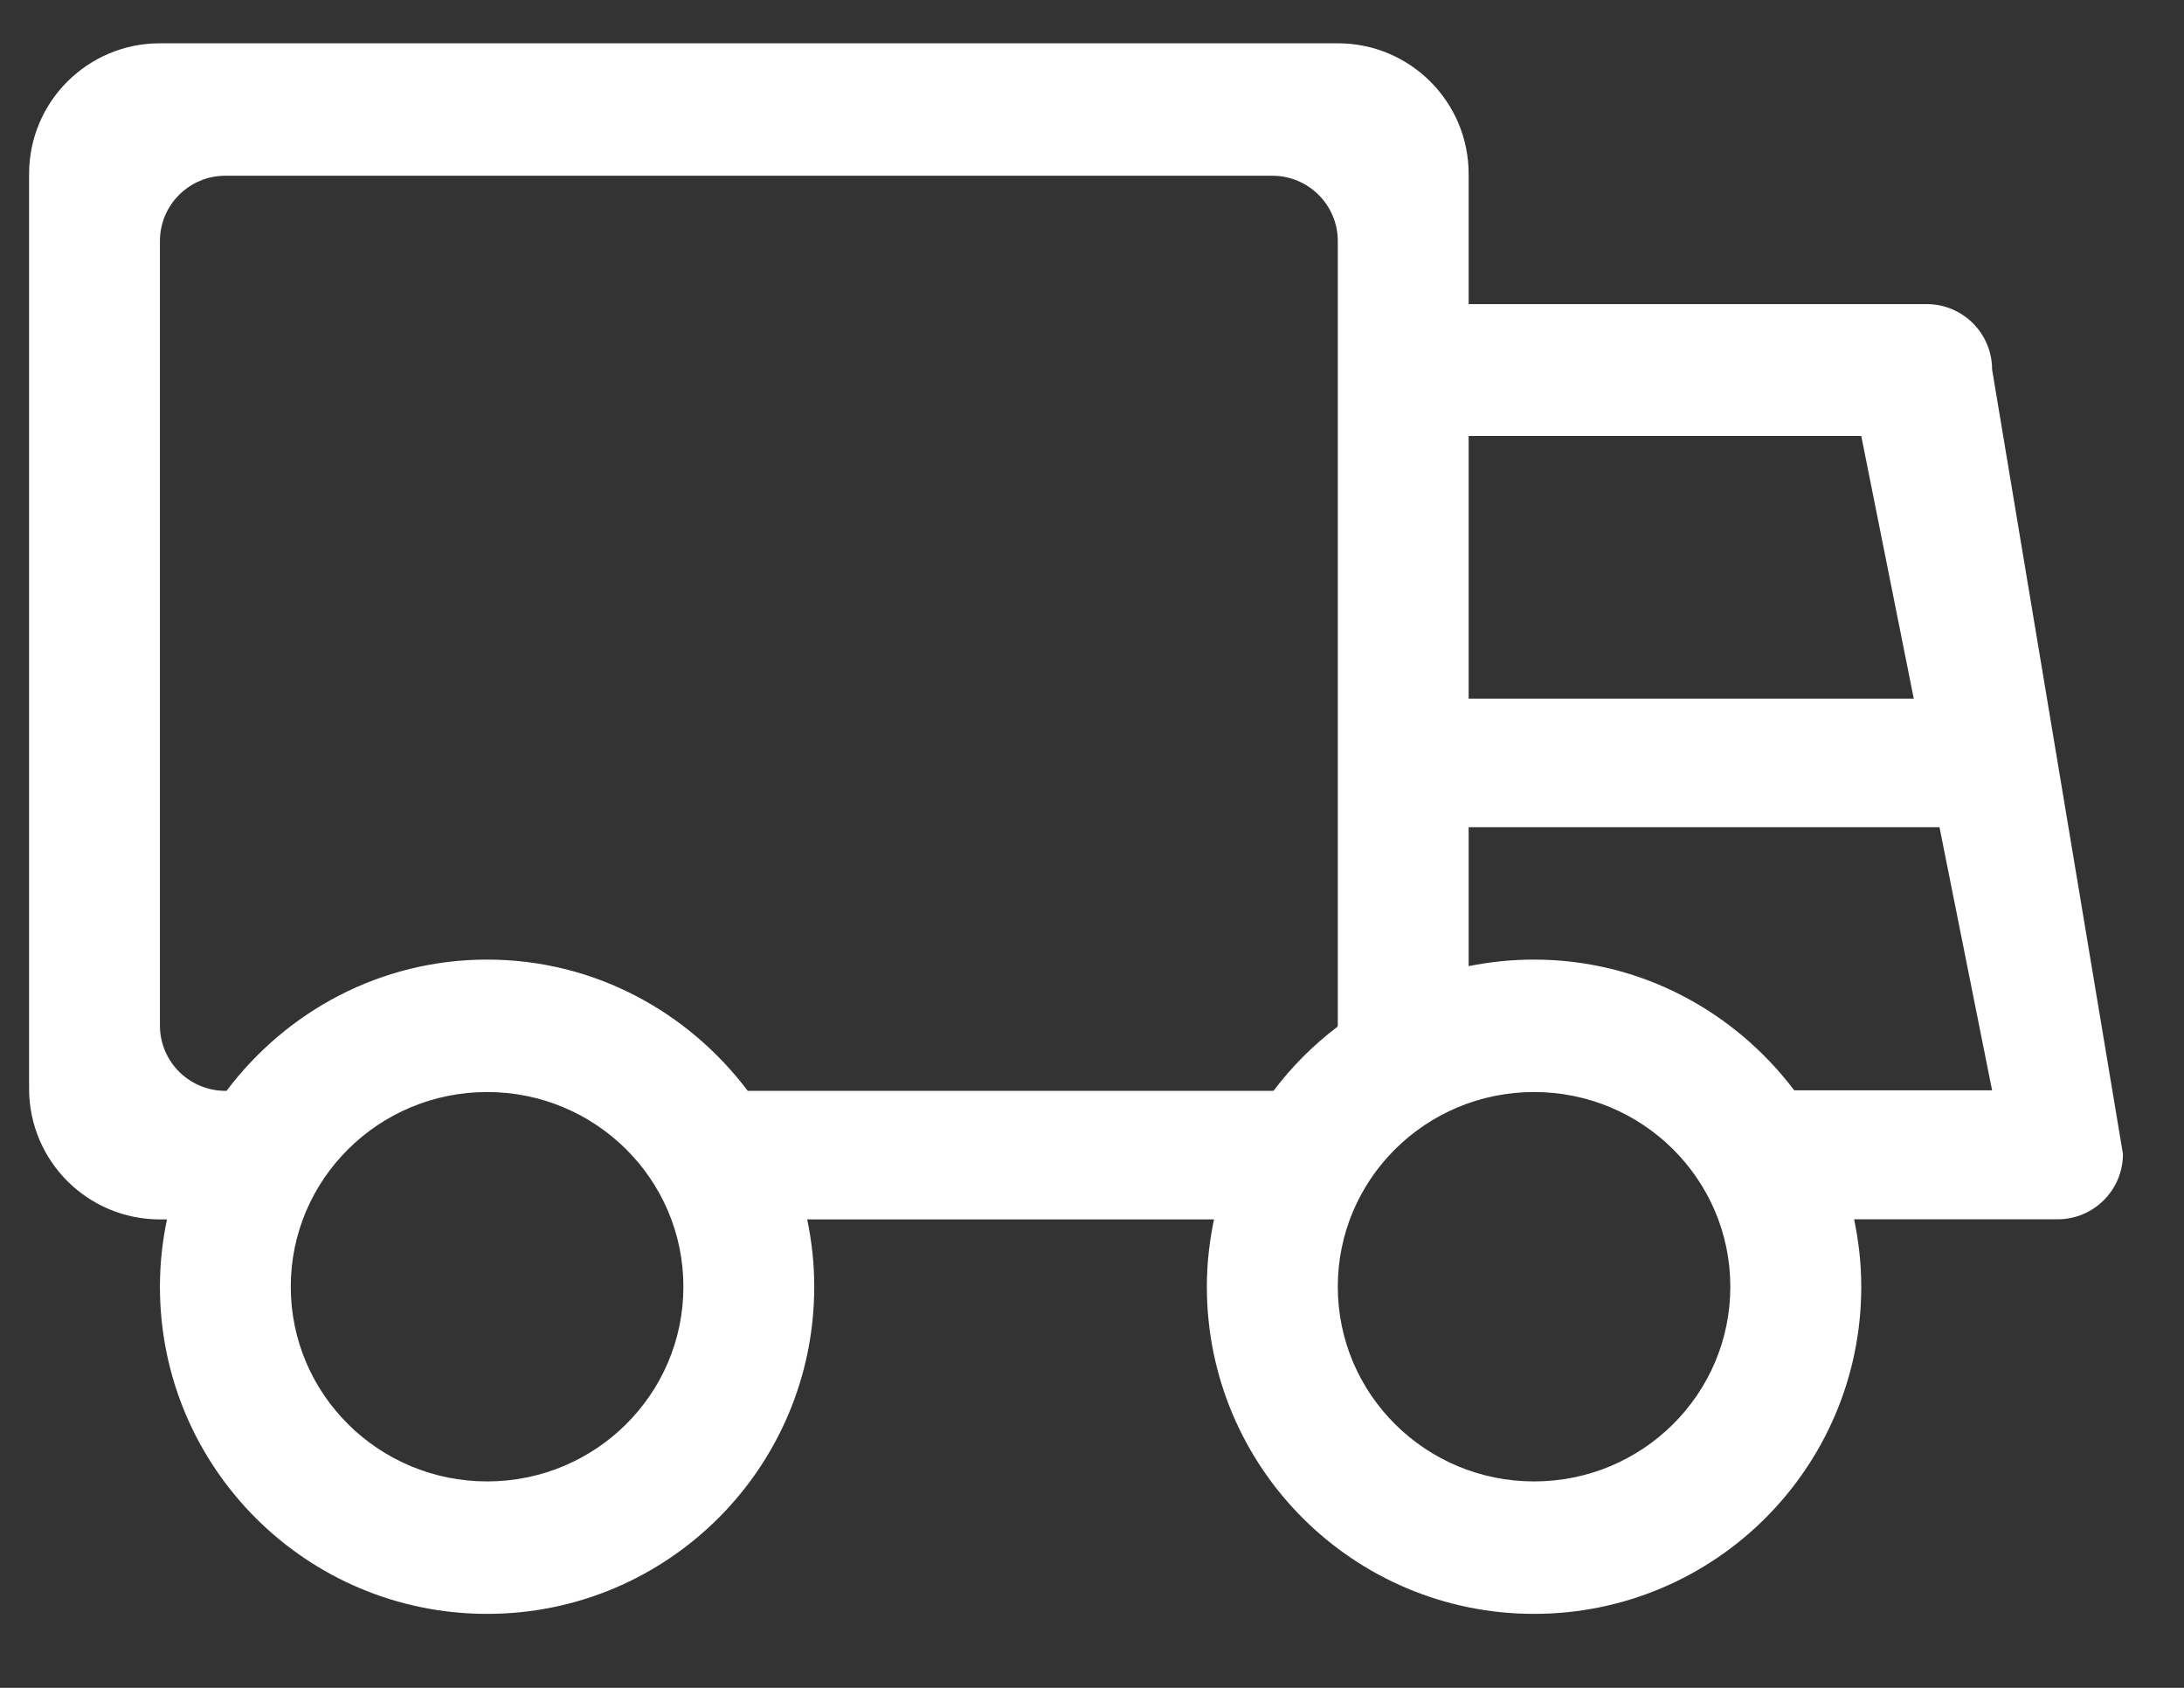 <?xml version="1.0" encoding="UTF-8"?>
<svg width="22px" height="17px" viewBox="0 0 22 17" version="1.1" xmlns="http://www.w3.org/2000/svg" xmlns:xlink="http://www.w3.org/1999/xlink">
    <rect x="0" y="0" width="22" height="17" fill="#333333" stroke="none"/>
    <!-- Generator: Sketch 48.2 (47327) - http://www.bohemiancoding.com/sketch -->
    <title>Shape</title>
    <desc>Created with Sketch.</desc>
    <defs></defs>
    <g id="Tenant---Dashboard-w-Popups-Copy" stroke="none" stroke-width="1" fill="none" fill-rule="evenodd" transform="translate(-1271, -101)">
        <g id="Group-21" transform="translate(1182.215, 88.5)" fill="#FFFFFF" fill-rule="nonzero">
            <path d="M109.511,24.781 L107.462,24.781 C107.508,25.001 107.534,25.227 107.534,25.46 C107.534,27.28 106.058,28.755 104.238,28.755 C102.418,28.755 100.942,27.28 100.942,25.46 C100.942,25.227 100.968,25.001 101.014,24.782 L96.916,24.782 C96.962,25.001 96.987,25.227 96.987,25.46 C96.987,27.28 95.512,28.755 93.692,28.755 C91.871,28.755 90.396,27.28 90.396,25.46 C90.396,25.227 90.421,25.001 90.467,24.782 L90.396,24.782 C89.668,24.782 89.078,24.193 89.078,23.465 L89.078,14.252 C89.078,13.525 89.668,12.936 90.396,12.936 L102.261,12.936 C102.989,12.936 103.579,13.525 103.579,14.252 L103.579,15.563 L108.193,15.563 C108.557,15.563 108.852,15.858 108.852,16.222 L110.17,24.123 C110.17,24.487 109.875,24.781 109.511,24.781 Z M104.238,27.421 C105.33,27.421 106.215,26.543 106.215,25.46 C106.215,24.377 105.33,23.499 104.238,23.499 C103.146,23.499 102.261,24.377 102.261,25.46 C102.261,26.543 103.146,27.421 104.238,27.421 Z M93.692,27.421 C94.784,27.421 95.669,26.543 95.669,25.46 C95.669,24.377 94.784,23.499 93.692,23.499 C92.6,23.499 91.714,24.377 91.714,25.46 C91.714,26.543 92.6,27.421 93.692,27.421 Z M102.261,14.928 C102.261,14.564 101.965,14.27 101.601,14.27 L91.055,14.27 C90.691,14.27 90.396,14.565 90.396,14.928 L90.396,22.829 C90.396,23.192 90.691,23.487 91.055,23.487 L91.067,23.487 C91.668,22.689 92.615,22.165 93.692,22.165 C94.768,22.165 95.715,22.689 96.317,23.487 L101.601,23.487 C101.606,23.487 101.61,23.485 101.615,23.485 C101.799,23.241 102.015,23.025 102.258,22.841 C102.258,22.837 102.261,22.833 102.261,22.829 L102.261,20.832 L102.261,19.537 L102.261,14.928 L102.261,14.928 Z M103.579,16.891 L103.579,19.537 L108.063,19.537 L107.534,16.891 L103.579,16.891 Z M108.322,20.832 L103.579,20.832 L103.579,22.231 C103.792,22.188 104.012,22.165 104.238,22.165 C105.312,22.165 106.257,22.687 106.859,23.482 L108.852,23.482 L108.322,20.832 Z" id="Shape"></path>
        </g>
    </g>
</svg>